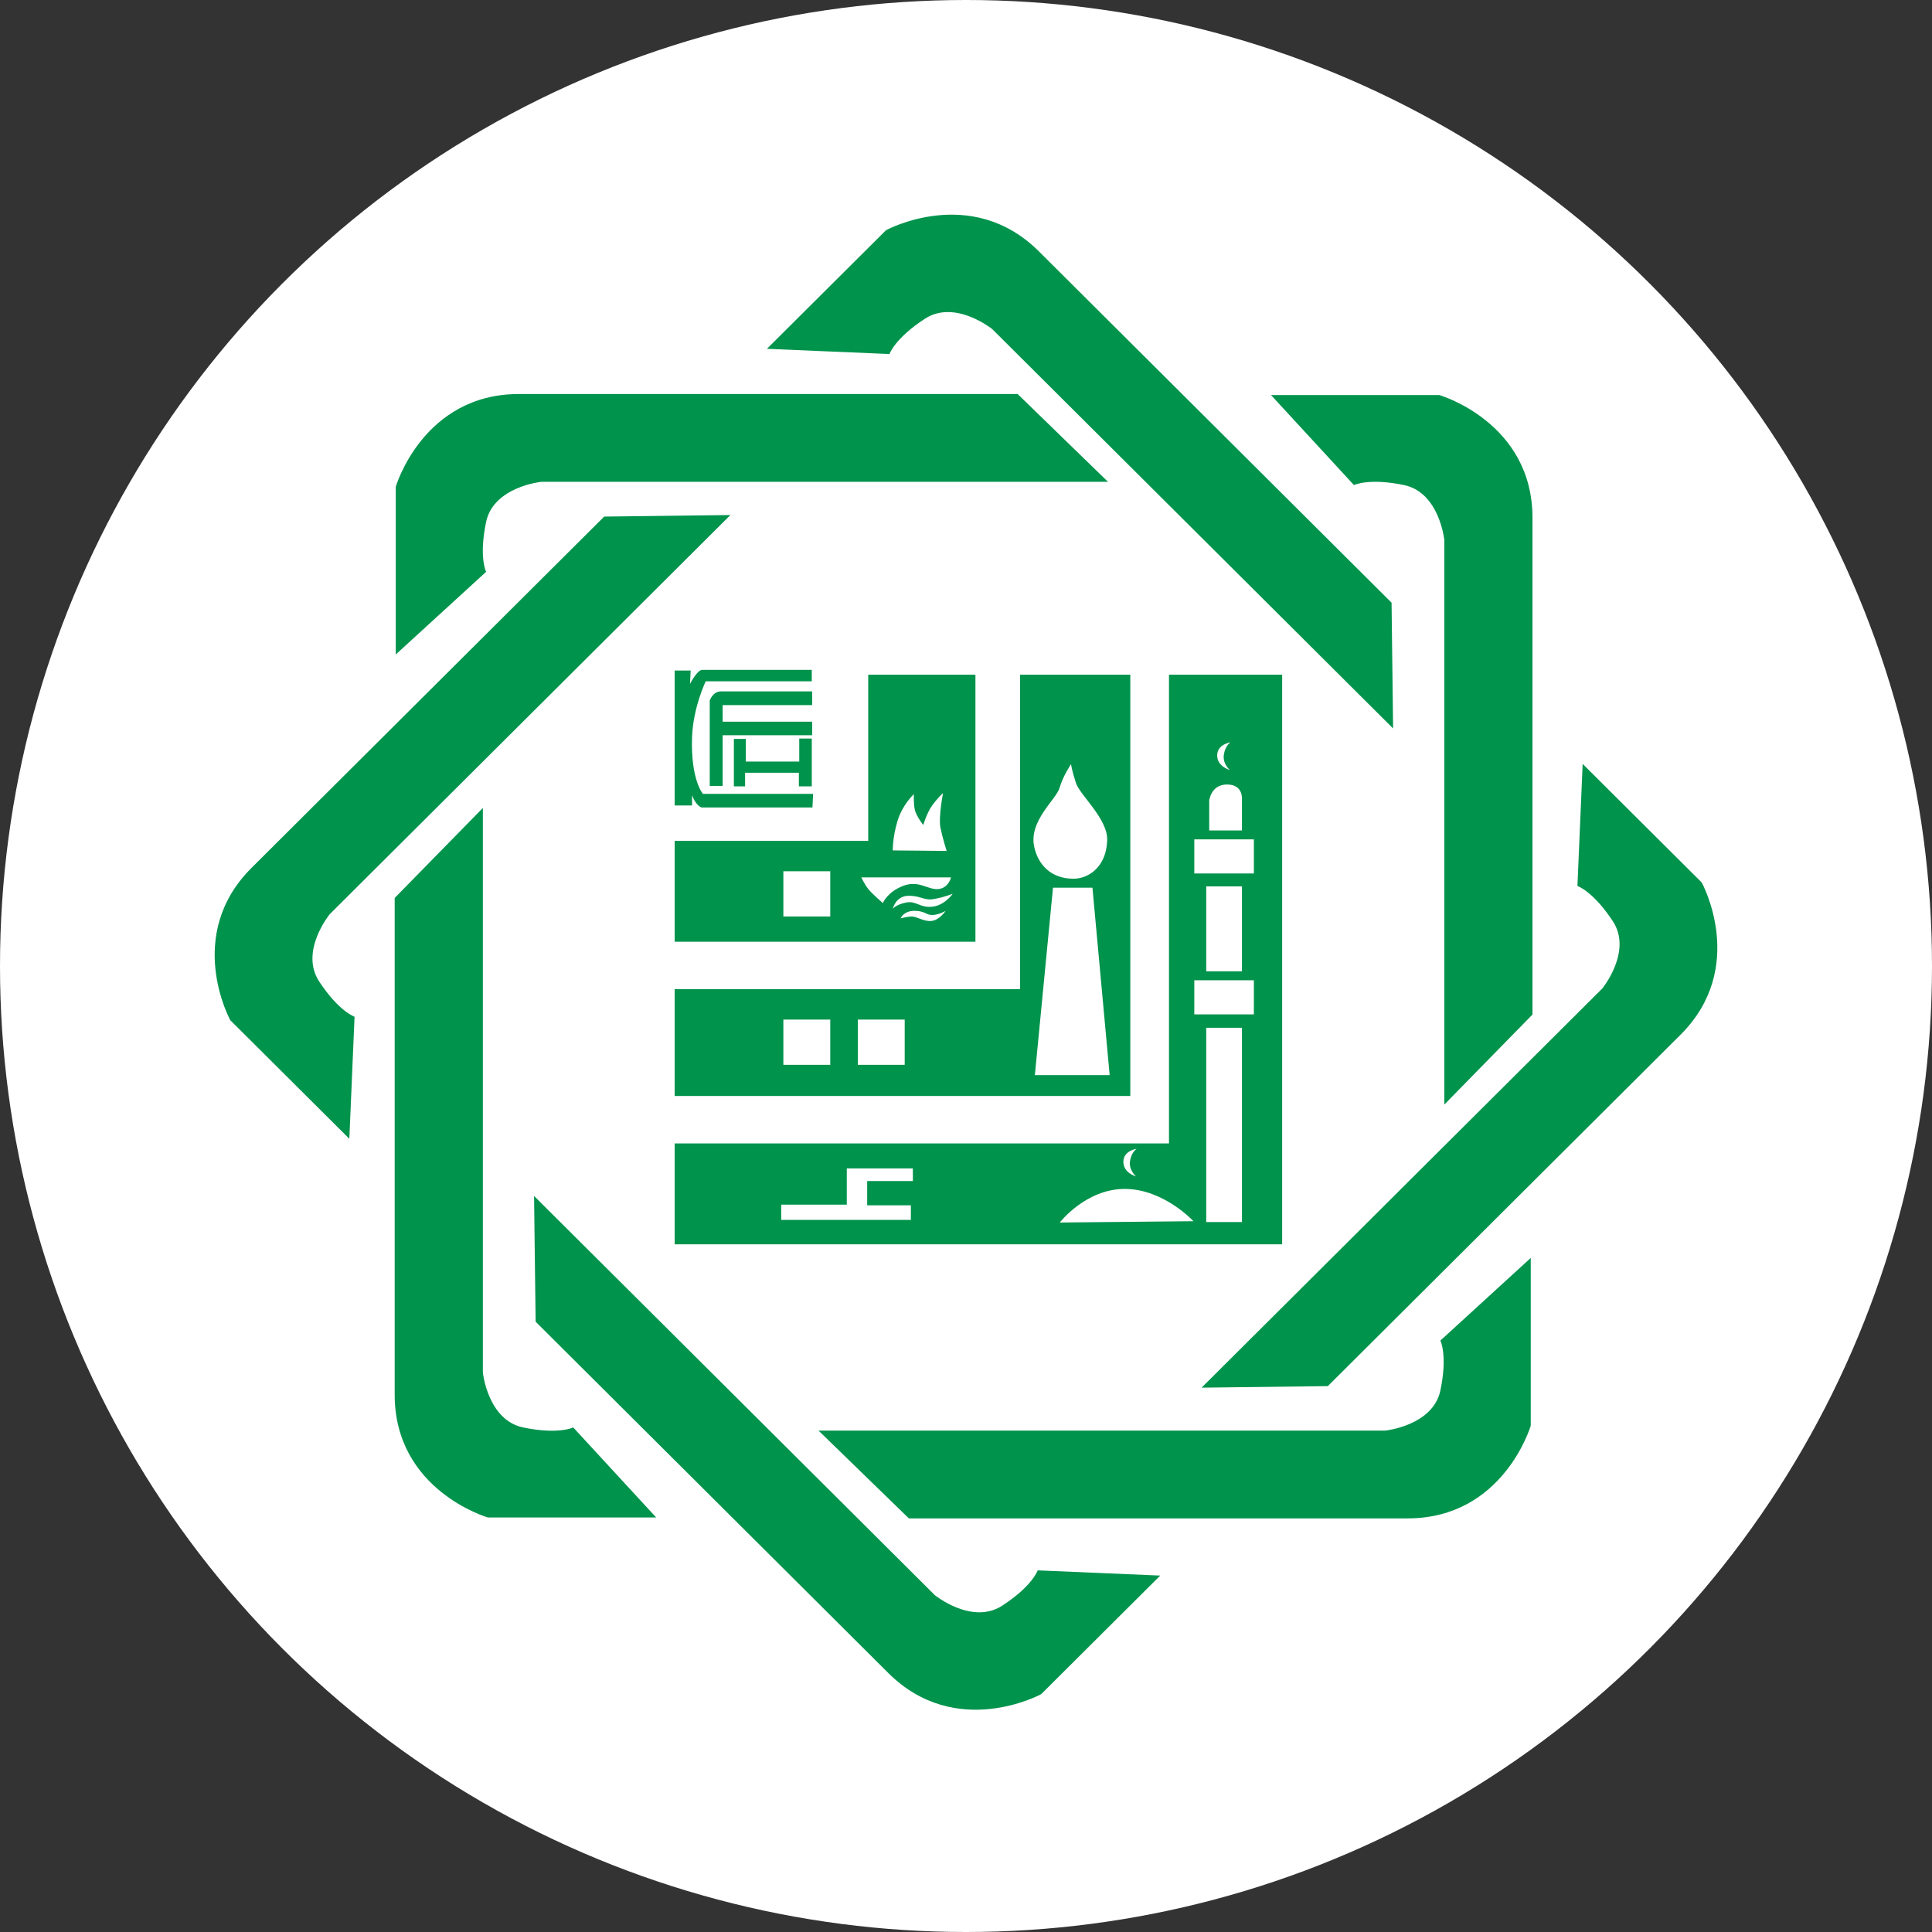 <svg width="180" height="180" viewBox="0 0 180 180" fill="none" xmlns="http://www.w3.org/2000/svg">
<rect x="0" y="0" width="180" height="180" fill="#333333" stroke="none"/>
<circle cx="90" cy="90" r="90" fill="white"/>
<path fill-rule="evenodd" clip-rule="evenodd" d="M94.809 36.709L103.23 44.891H50.42C50.42 44.891 45.981 45.349 45.29 48.626C44.601 51.902 45.29 53.276 45.29 53.276L36.872 60.976V45.349C36.872 45.349 39.402 36.709 48.349 36.709H94.809ZM56.29 48.129L68.051 47.985L30.71 85.183C30.71 85.183 27.896 88.635 29.733 91.437C31.572 94.24 33.033 94.727 33.033 94.727L32.547 106.099L21.455 95.05C21.455 95.05 17.11 87.159 23.437 80.856L56.29 48.129ZM36.773 83.662L44.988 75.276V127.883C44.988 127.883 45.446 132.303 48.737 132.992C52.027 133.679 53.406 132.992 53.406 132.992L61.135 141.378H45.446C45.446 141.378 36.773 138.857 36.773 129.943V83.662ZM49.903 123.139L49.758 111.425L87.1 148.621C87.1 148.621 90.563 151.426 93.379 149.594C96.191 147.764 96.68 146.307 96.68 146.307L108.096 146.793L97.004 157.842C97.004 157.842 89.082 162.168 82.755 155.866L49.903 123.139ZM142.777 94.523L134.564 102.911V50.302C134.564 50.302 134.104 45.88 130.815 45.194C127.526 44.506 126.144 45.194 126.144 45.194L118.418 36.807H134.104C134.104 36.807 142.777 39.327 142.777 48.241V94.523ZM129.649 56.151L129.792 67.867L92.451 30.668C92.451 30.668 88.988 27.865 86.173 29.696C83.358 31.528 82.872 32.984 82.872 32.984L71.454 32.498L82.547 21.449C82.547 21.449 90.468 17.122 96.796 23.424L129.649 56.151ZM123.71 129.141L111.95 129.285L149.29 92.086C149.29 92.086 152.106 88.636 150.268 85.833C148.428 83.03 146.966 82.544 146.966 82.544L147.453 71.171L158.546 82.22C158.546 82.22 162.889 90.112 156.563 96.414L123.71 129.141ZM84.677 141.464L76.258 133.284H129.068C129.068 133.284 133.509 132.825 134.197 129.547C134.886 126.271 134.197 124.898 134.197 124.898L142.616 117.198V132.825C142.616 132.825 140.087 141.464 131.139 141.464H84.677ZM108.912 62.863H119.455V115.929H62.857V106.53H108.912V62.863ZM105.307 62.863V102.108H62.857V92.159H95.041V62.863H105.307ZM90.879 62.863V87.737H62.857V78.341H80.89V62.863H90.879ZM62.857 62.471H64.349L64.284 63.725C64.284 63.725 64.945 62.413 65.431 62.408H75.63L75.632 63.477L65.749 63.473C65.749 63.473 64.565 65.931 64.475 68.718C64.349 72.697 65.494 73.964 65.494 73.964H75.758L75.693 75.231H65.365C65.365 75.231 64.857 75.105 64.475 74.091V75.041H62.857V62.471ZM66.125 73.228V65.257C66.125 65.257 66.418 64.418 67.157 64.418H75.666V65.693H67.327V67.239H75.666V68.503H67.327V73.228H66.125ZM68.373 68.84H69.485V70.955H74.465V68.806H75.632V73.263H74.43V71.996H69.419V73.263H68.373V68.84ZM80.249 81.742H88.602C88.602 81.742 88.392 82.735 87.423 82.832C86.453 82.928 85.61 81.962 84.125 82.542C82.645 83.122 82.256 84.136 82.256 84.136C82.256 84.136 81.287 83.315 80.9 82.832C80.512 82.35 80.249 81.742 80.249 81.742ZM83.178 79.231C83.178 79.231 83.149 78.044 83.615 76.499C84.078 74.954 85.145 73.988 85.145 73.988C85.145 73.988 85.095 74.905 85.242 75.485C85.388 76.065 86.018 76.865 86.018 76.865C86.018 76.865 86.355 75.726 86.842 75.051C87.327 74.374 87.86 73.891 87.86 73.891C87.86 73.891 87.423 76.14 87.617 77.107C87.812 78.072 88.197 79.279 88.197 79.279L83.178 79.231ZM83.178 84.667C83.178 84.667 83.448 83.459 84.66 83.459C85.874 83.459 86.066 83.943 87.083 83.749C88.102 83.557 88.76 83.267 88.76 83.267C88.76 83.267 88.052 84.328 86.888 84.473C85.727 84.619 85.368 83.894 84.418 84.087C83.469 84.281 83.178 84.667 83.178 84.667ZM83.904 85.564C83.904 85.564 84.175 84.86 85.194 84.86C86.211 84.86 86.308 85.294 86.938 85.245C87.568 85.199 88.102 84.86 88.102 84.86C88.102 84.86 87.52 85.757 86.743 85.806C85.969 85.854 85.388 85.342 84.855 85.391C84.32 85.44 83.904 85.564 83.904 85.564ZM72.984 81.173H77.353V85.388H72.984V81.173ZM72.984 94.992H77.353V99.208H72.984V94.992ZM79.92 94.992H84.29V99.208H79.92V94.992ZM98.105 82.706H101.781L103.384 100.165H96.416L98.105 82.706ZM100.015 81.869C101.391 81.869 103.078 80.796 103.155 78.284C103.216 76.286 100.625 74.097 100.243 72.949C99.862 71.799 99.786 71.19 99.786 71.19C99.786 71.19 99.037 72.288 98.717 73.406C98.409 74.471 95.882 76.449 96.34 78.817C96.669 80.503 97.876 81.869 100.015 81.869ZM98.738 113.899C98.738 113.899 101.151 110.77 104.786 110.77C108.421 110.77 111.189 113.777 111.189 113.777L98.738 113.899ZM105.9 107.029C105.9 107.029 104.662 107.196 104.662 108.245C104.662 109.291 105.837 109.6 105.837 109.6C105.837 109.6 105.157 109.029 105.279 108.182C105.406 107.337 105.9 107.029 105.9 107.029ZM72.784 112.234H78.894V108.86H85.049V110.033H80.794V112.297H84.863V113.652H72.784V112.234ZM112.382 95.753H115.711V113.855H112.382V95.753ZM112.382 82.585H115.711V90.496H112.382V82.585ZM111.27 78.202H116.82V81.381H111.27V78.202ZM111.27 91.331H116.82V94.507H111.27V91.331ZM112.66 77.373V74.608C112.66 74.608 112.796 73.09 114.323 73.09C115.849 73.09 115.71 74.471 115.71 74.471V77.373H112.66ZM114.64 69.165C114.64 69.165 113.402 69.332 113.402 70.38C113.402 71.428 114.577 71.737 114.577 71.737C114.577 71.737 113.896 71.165 114.022 70.319C114.144 69.473 114.64 69.165 114.64 69.165Z" fill="#00934C"/>
</svg>
